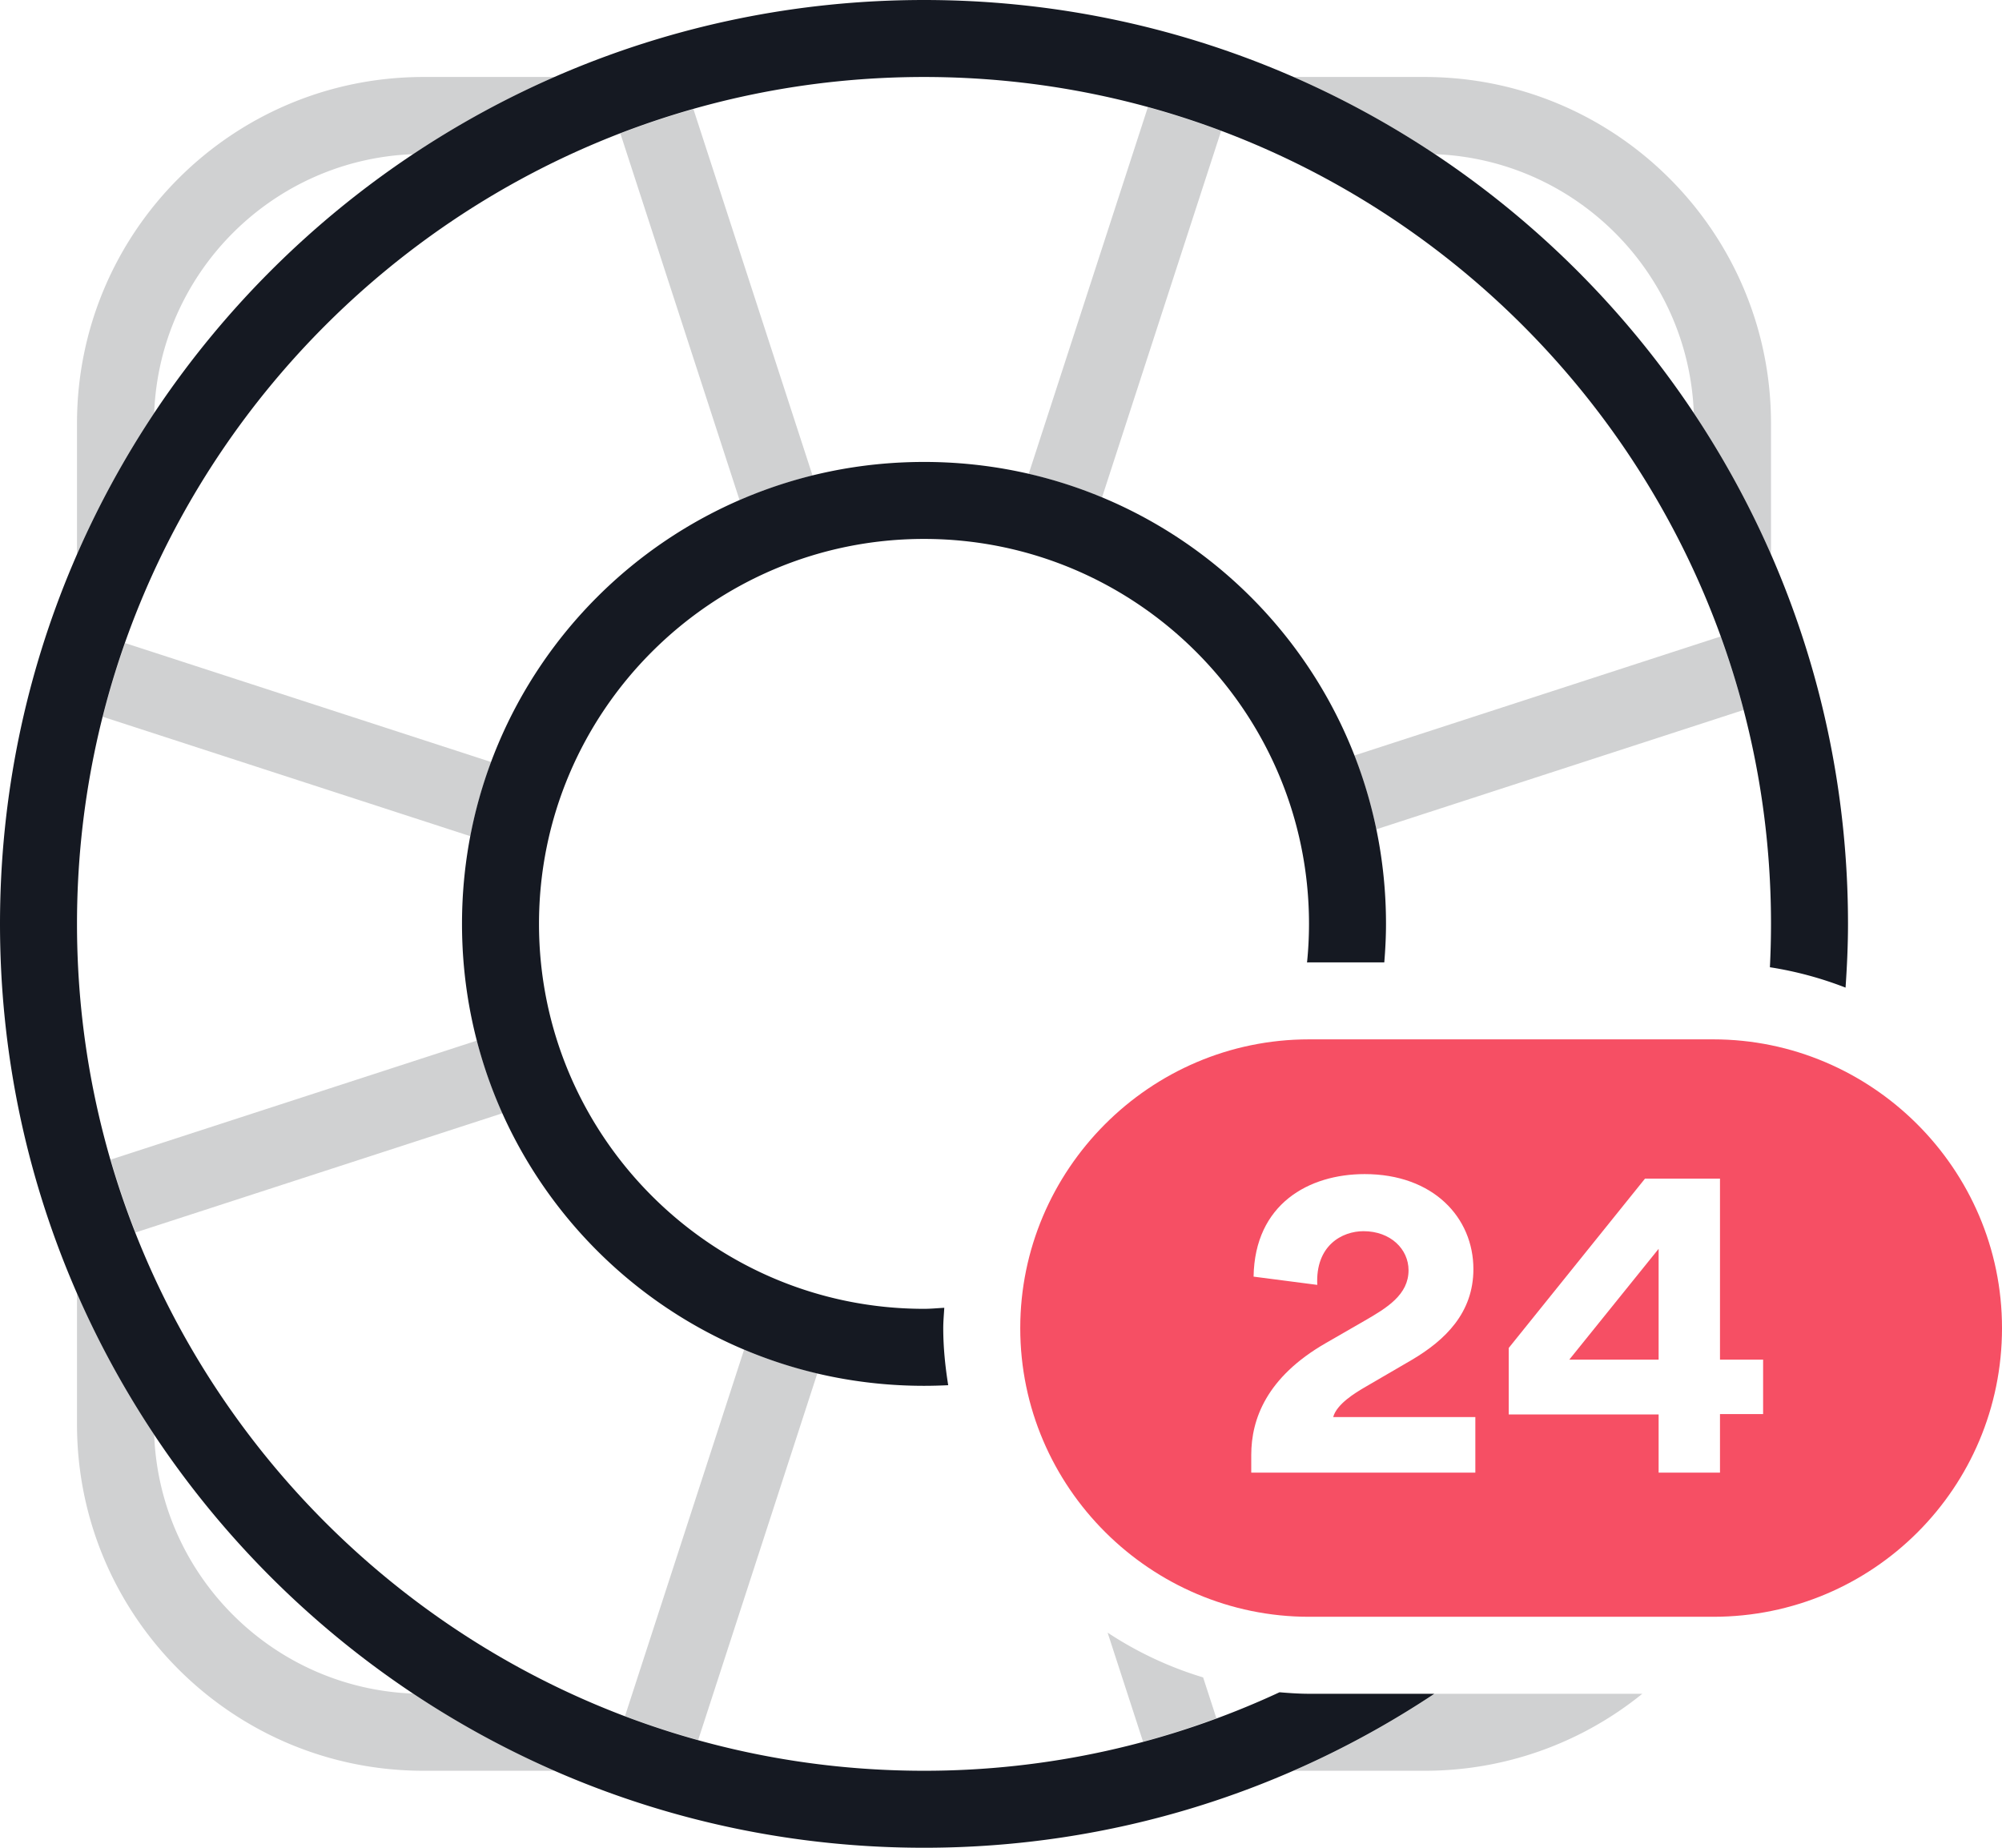 <svg width="104" height="96" viewBox="0 0 104 96" xmlns="http://www.w3.org/2000/svg"><title>global/illustrations/features/customer-support</title><g fill="none" fill-rule="evenodd"><path d="M85.315 88A17.925 17.925 0 0 1 74 92h-6.801a47.927 47.927 0 0 0 7.327-4h10.789zM28.8 4H22C12.059 4 4 12.059 4 22v6.801a47.927 47.927 0 0 1 4.01-7.343c.278-7.301 6.147-13.17 13.448-13.448A47.927 47.927 0 0 1 28.801 4zm38.398 0H74c9.941 0 18 8.059 18 18v6.801a47.927 47.927 0 0 0-4.01-7.343c-.278-7.301-6.147-13.17-13.448-13.448A47.927 47.927 0 0 0 67.199 4zM28.801 92H22c-9.941 0-18-8.059-18-18v-6.801a47.927 47.927 0 0 0 4.01 7.343c.278 7.301 6.147 13.17 13.448 13.448A47.927 47.927 0 0 0 28.801 92zm28.448-66.158a23.91 23.91 0 0 0-3.811-1.22l6.191-19.051c1.294.356 2.564.764 3.807 1.23l-6.187 19.04zM24.435 43.445l-19.1-6.206a43.88 43.88 0 0 1 1.162-3.829l19.015 6.18a23.862 23.862 0 0 0-1.076 3.855zm47.063-.357a23.743 23.743 0 0 0-1.143-3.836l19.032-6.185a44.15 44.15 0 0 1 1.189 3.82l-19.078 6.2zM36.022 5.67l6.187 19.034c-1.31.323-2.577.753-3.79 1.28l-6.192-19.05a43.4 43.4 0 0 1 3.796-1.264zm21.516 79.152A18.923 18.923 0 0 0 62.5 87.15l.69 2.12a43.437 43.437 0 0 1-3.81 1.22l-1.842-5.667zM38.653 70.12c1.22.514 2.493.924 3.806 1.233L36.27 90.4a43.402 43.402 0 0 1-3.803-1.239l6.187-19.04zM24.77 54.065a23.761 23.761 0 0 0 1.332 3.773L7.038 64.034a43.594 43.594 0 0 1-1.29-3.787l19.023-6.182z" fill="#D0D1D2"/><path d="M68 88h6.513C66.913 93.051 57.8 96 48 96 21.51 96 0 74.49 0 48S21.51 0 48 0s48 21.51 48 48c0 1.114-.052 2.216-.127 3.312a18.811 18.811 0 0 0-3.93-1.059A45.47 45.47 0 0 0 92 48C92 23.738 72.262 4 48 4S4 23.738 4 48s19.738 44 44 44a43.729 43.729 0 0 0 18.468-4.078c.507.041 1.015.078 1.532.078zM48 24c13.28 0 24 10.72 24 24 0 .674-.035 1.34-.089 2H68c-.034 0-.067.005-.102.005A19.82 19.82 0 0 0 68 48c0-11.028-8.972-20-20-20s-20 8.972-20 20 8.972 20 20 20c.355 0 .702-.035 1.054-.054-.02.351-.054.699-.054 1.054 0 1.012.103 1.998.257 2.968-.417.02-.835.032-1.257.032-13.28 0-24-10.72-24-24s10.72-24 24-24z" fill="#151922"/><path d="M89 84H68c-8.2 0-15-6.7-15-15 0-8.2 6.7-15 15-15h21c8.2 0 15 6.7 15 15s-6.7 15-15 15zm-24-7.488h11.641v-2.888h-7.384c.181-.683 1.17-1.268 1.594-1.521l2.481-1.445c1.755-1.034 3.208-2.458 3.208-4.721 0-2.673-2.078-4.937-5.649-4.937-2.885 0-5.709 1.541-5.77 5.327l3.309.429c-.101-2.049 1.291-2.79 2.4-2.79 1.412 0 2.341.936 2.341 2.029 0 1.269-1.11 1.951-2.3 2.634l-1.998 1.151C65.787 71.556 65 73.741 65 75.595v.917zm24.35 0v-3.043h2.24v-2.83h-2.24v-9.405h-3.894l-7.081 8.8v3.454h7.787v3.024h3.188zm-7.828-5.873l4.64-5.756v5.756h-4.64z" fill="#F64F64"/></g></svg>